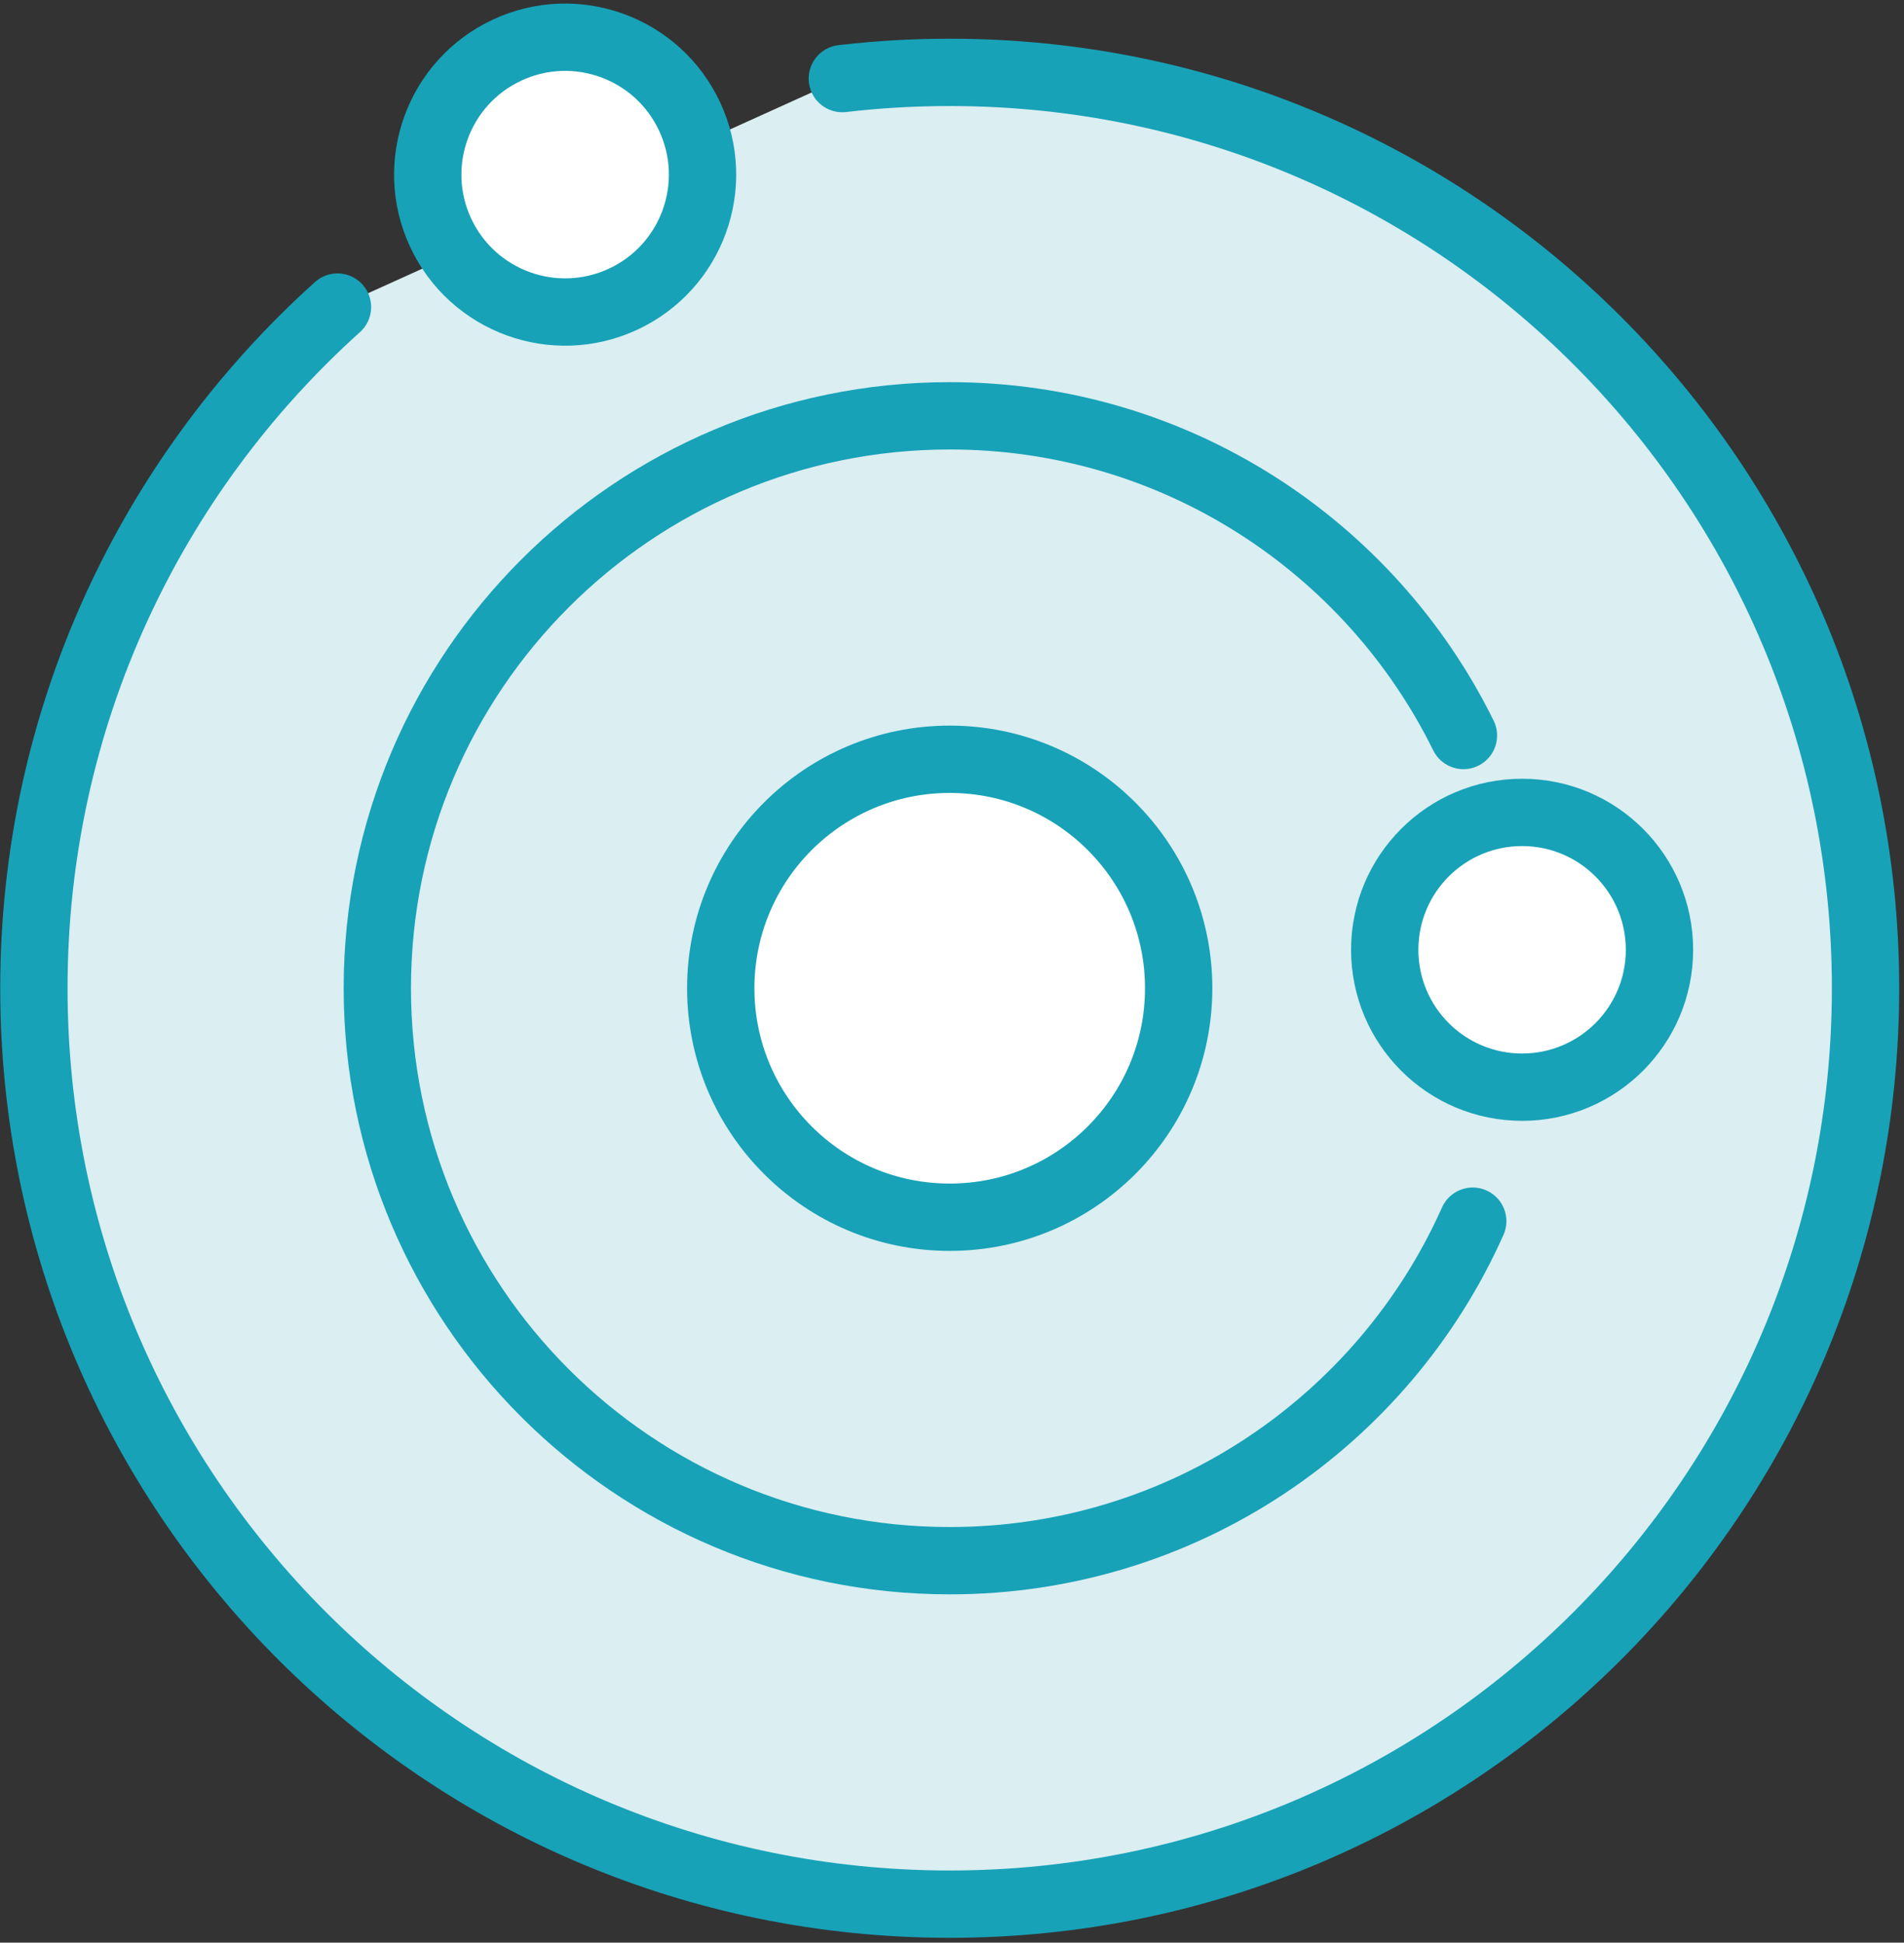 <?xml version="1.0" encoding="UTF-8"?>
<svg width="99px" height="101px" viewBox="0 0 99 101" version="1.1" xmlns="http://www.w3.org/2000/svg" xmlns:xlink="http://www.w3.org/1999/xlink">
    <rect x="0" y="0" width="99" height="101" fill="#333333" stroke="none"/>
    <!-- Generator: Sketch 46.2 (44496) - http://www.bohemiancoding.com/sketch -->
    <title>science-12</title>
    <desc>Created with Sketch.</desc>
    <defs></defs>
    <g id="ALL" stroke="none" stroke-width="1" fill="none" fill-rule="evenodd" stroke-linecap="round" stroke-linejoin="round">
        <g id="Primary" transform="translate(-3700, -4779)" stroke="#17A2B8" stroke-width="3.5">
            <g id="Group-15" transform="translate(200, 200)">
                <g id="science-12" transform="translate(3501, 4580)">
                    <path d="M42.797,3.086 C44.629,2.872 46.492,2.762 48.381,2.762 C74.68,2.762 96,24.082 96,50.381 C96,76.68 74.68,98 48.381,98 C22.082,98 0.762,76.68 0.762,50.381 C0.762,36.32 6.856,23.682 16.548,14.965" id="Layer-1" fill="#DBEEF1"></path>
                    <path d="M48.381,62.286 C41.806,62.286 36.476,56.956 36.476,50.381 C36.476,43.806 41.806,38.476 48.381,38.476 C54.956,38.476 60.286,43.806 60.286,50.381 C60.286,56.956 54.956,62.286 48.381,62.286 Z M78.143,55.524 C74.198,55.524 71,52.326 71,48.381 C71,44.436 74.198,41.238 78.143,41.238 C82.088,41.238 85.286,44.436 85.286,48.381 C85.286,52.326 82.088,55.524 78.143,55.524 Z" id="Layer-2" fill="#FFFFFF"></path>
                    <path d="M75.576,62.491 C70.937,72.893 60.506,80.143 48.381,80.143 C31.944,80.143 18.619,66.818 18.619,50.381 C18.619,33.944 31.944,20.619 48.381,20.619 C60.101,20.619 70.238,27.393 75.092,37.24" id="Layer-3"></path>
                    <path d="M31.403,14.553 C27.828,16.22 23.578,14.673 21.911,11.098 C20.244,7.523 21.791,3.273 25.366,1.606 C28.941,-0.062 33.191,1.485 34.858,5.061 C36.525,8.636 34.979,12.886 31.403,14.553 L31.403,14.553 Z" id="Layer-4" fill="#FFFFFF"></path>
                </g>
            </g>
        </g>
    </g>
</svg>
